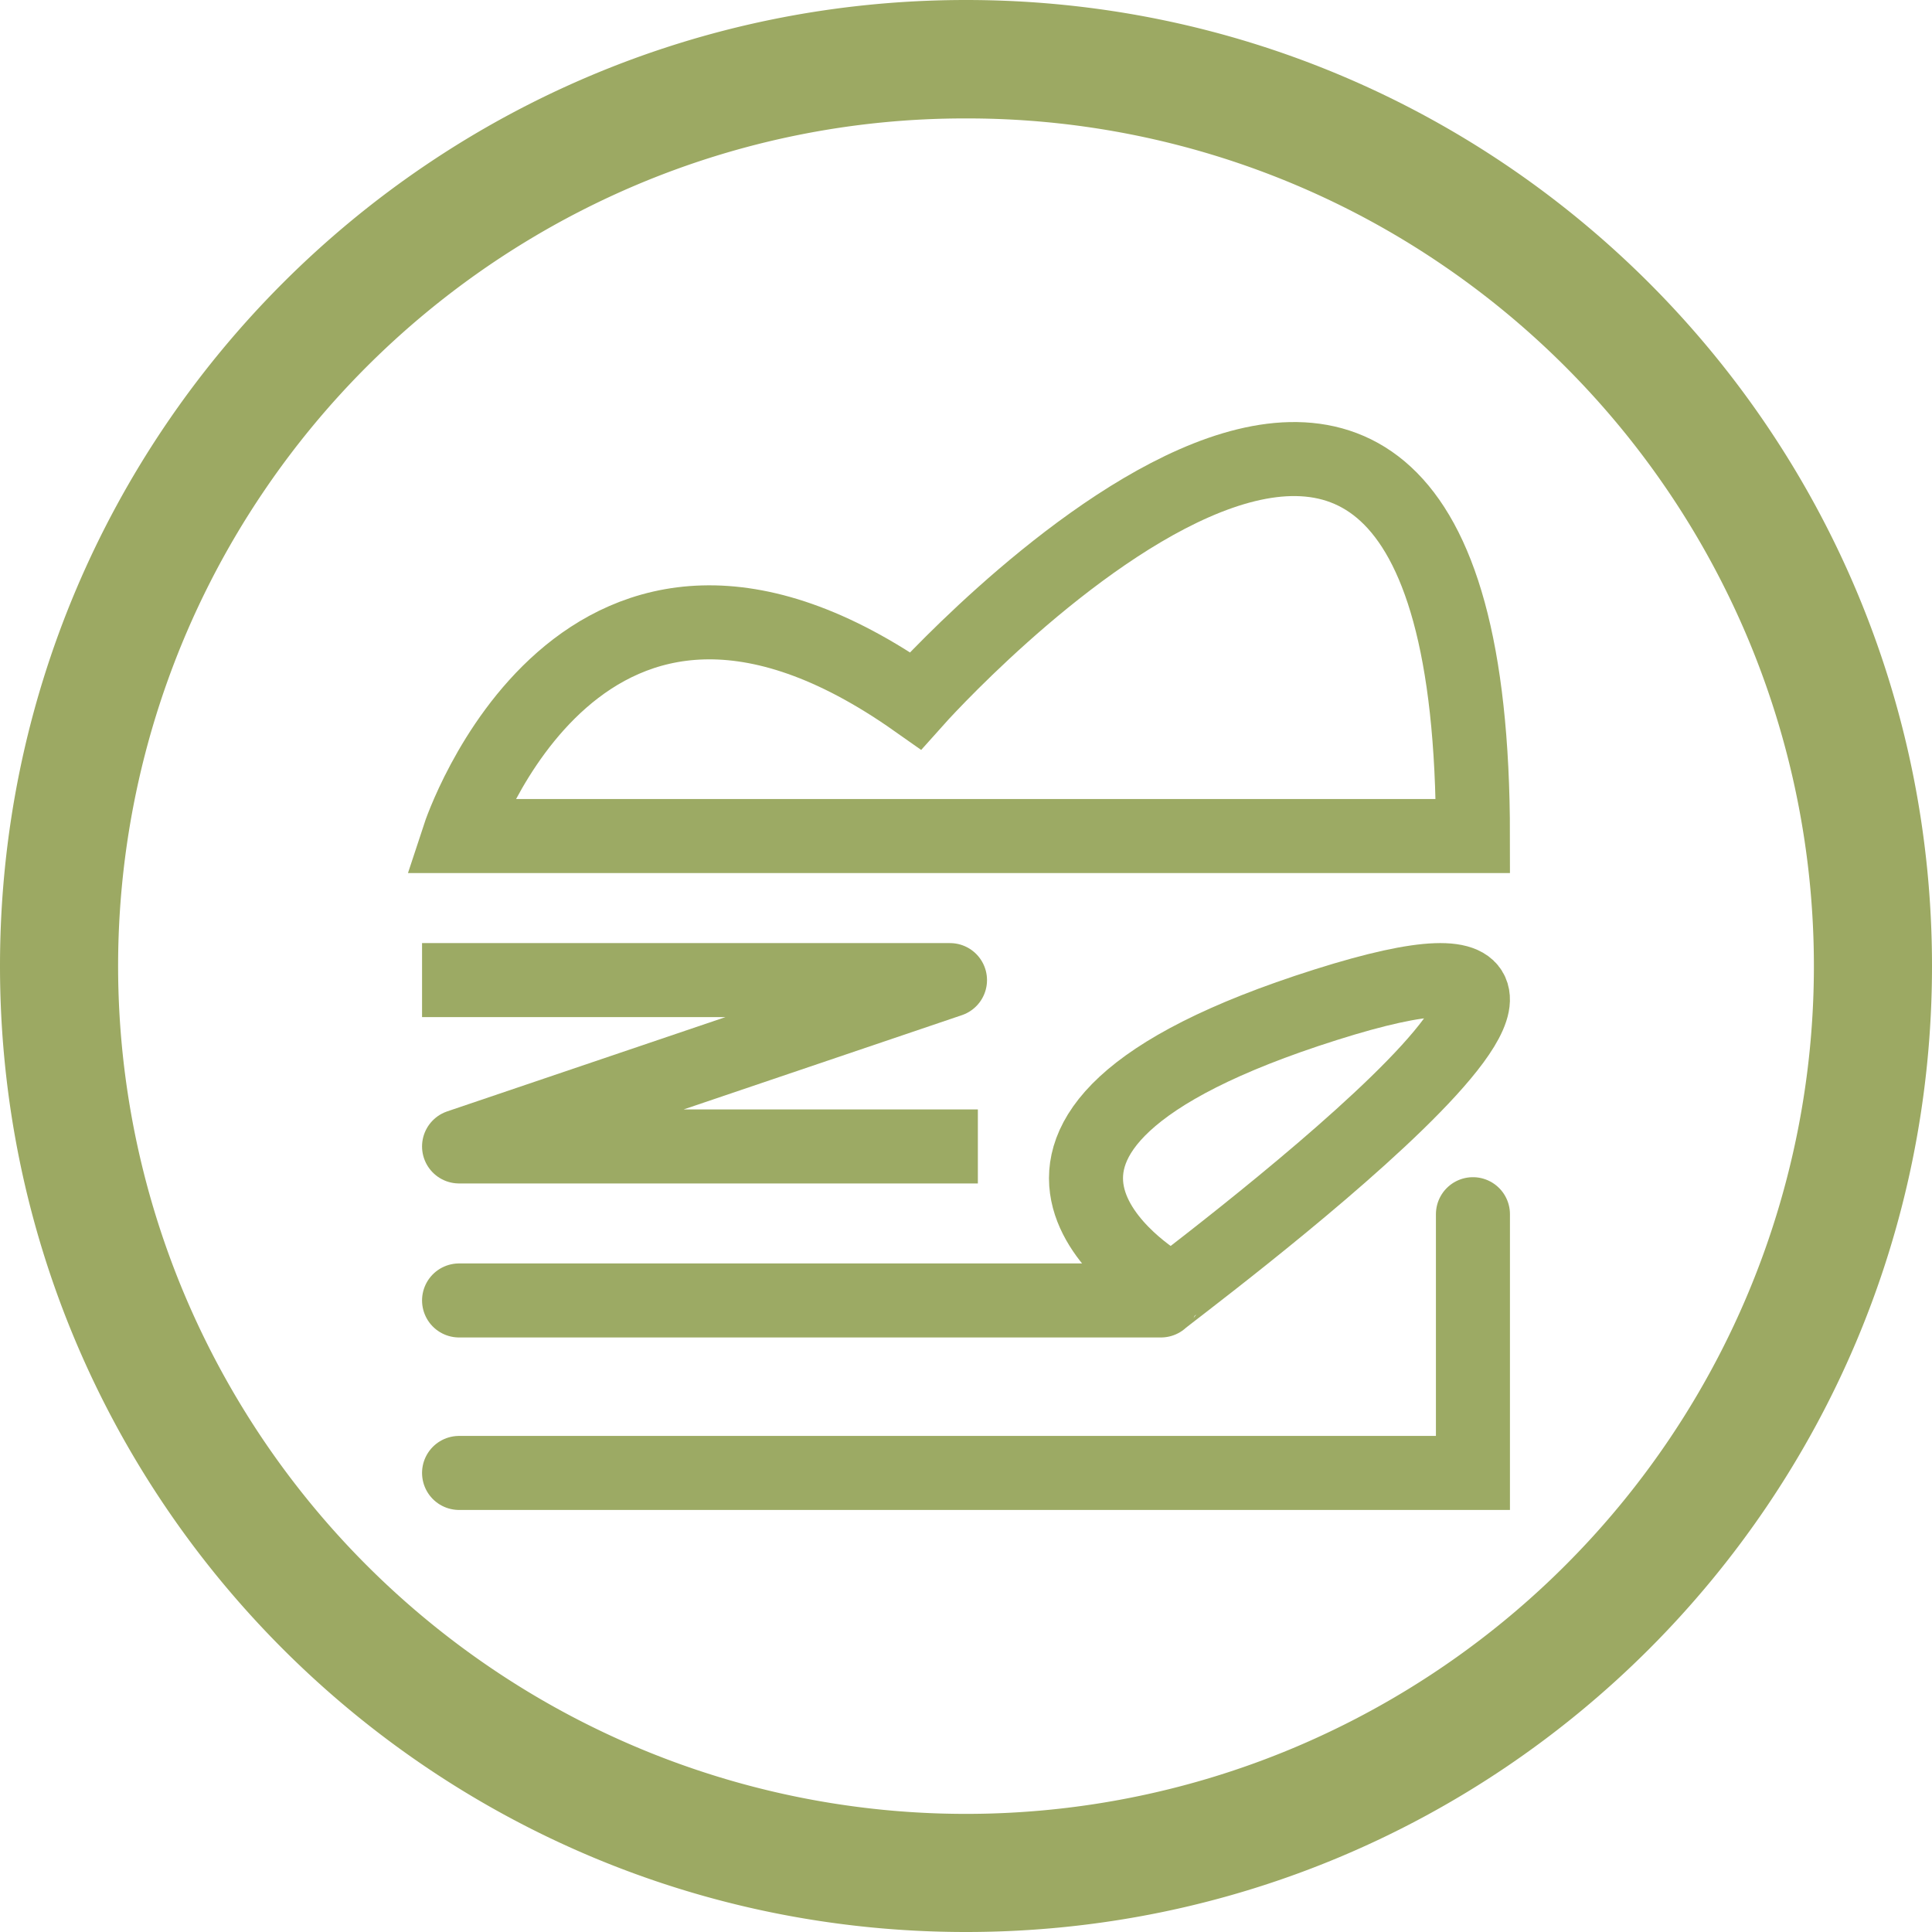 <svg xmlns="http://www.w3.org/2000/svg" viewBox="0 0 1305 1305">
    <defs>
        <style>.cls-1{fill:#9ca963;}.cls-2,.cls-3,.cls-4{fill:none;stroke:#9caa64;stroke-width:50px;}.cls-2,.cls-3{stroke-linecap:round;}.cls-2{stroke-miterlimit:10;}.cls-3,.cls-4{stroke-linejoin:round;}.cls-4{stroke-linecap:square;}</style>
    </defs>
    <g id="Layer_2" data-name="Layer 2">
        <g id="guidelines">
            <path class="cls-1" d="M652.5,80a569.41,569.41,0,0,1,320,97.73,574.46,574.46,0,0,1,207.51,252,571.61,571.61,0,0,1-52.77,542.85A574.46,574.46,0,0,1,875.32,1180a571.61,571.61,0,0,1-542.85-52.77A574.46,574.46,0,0,1,125,875.32a571.61,571.61,0,0,1,52.77-542.85A574.46,574.46,0,0,1,429.68,125,568.89,568.89,0,0,1,652.5,80m0-80C292.13,0,0,292.13,0,652.5S292.13,1305,652.5,1305,1305,1012.87,1305,652.5,1012.87,0,652.5,0Z"/>
            <polyline class="cls-2" points="310.08 994.92 994.92 994.92 994.92 820.15"/>
            <path class="cls-3" d="M310.08,878.41H784.19c1-2.17,387.43-287.12,111.25-199.73C614.89,767.45,784.19,867.31,784.19,867.31"/>
            <polyline class="cls-4" points="635.51 774.38 310.08 774.38 641.69 662.03 310.08 662.03"/>
            <path class="cls-2" d="M994.92,564.73H310.09s82.3-250.6,308.31-91.45C618.4,473.28,994.92,51.13,994.92,564.73Z"/>
        </g>
    </g>
</svg>